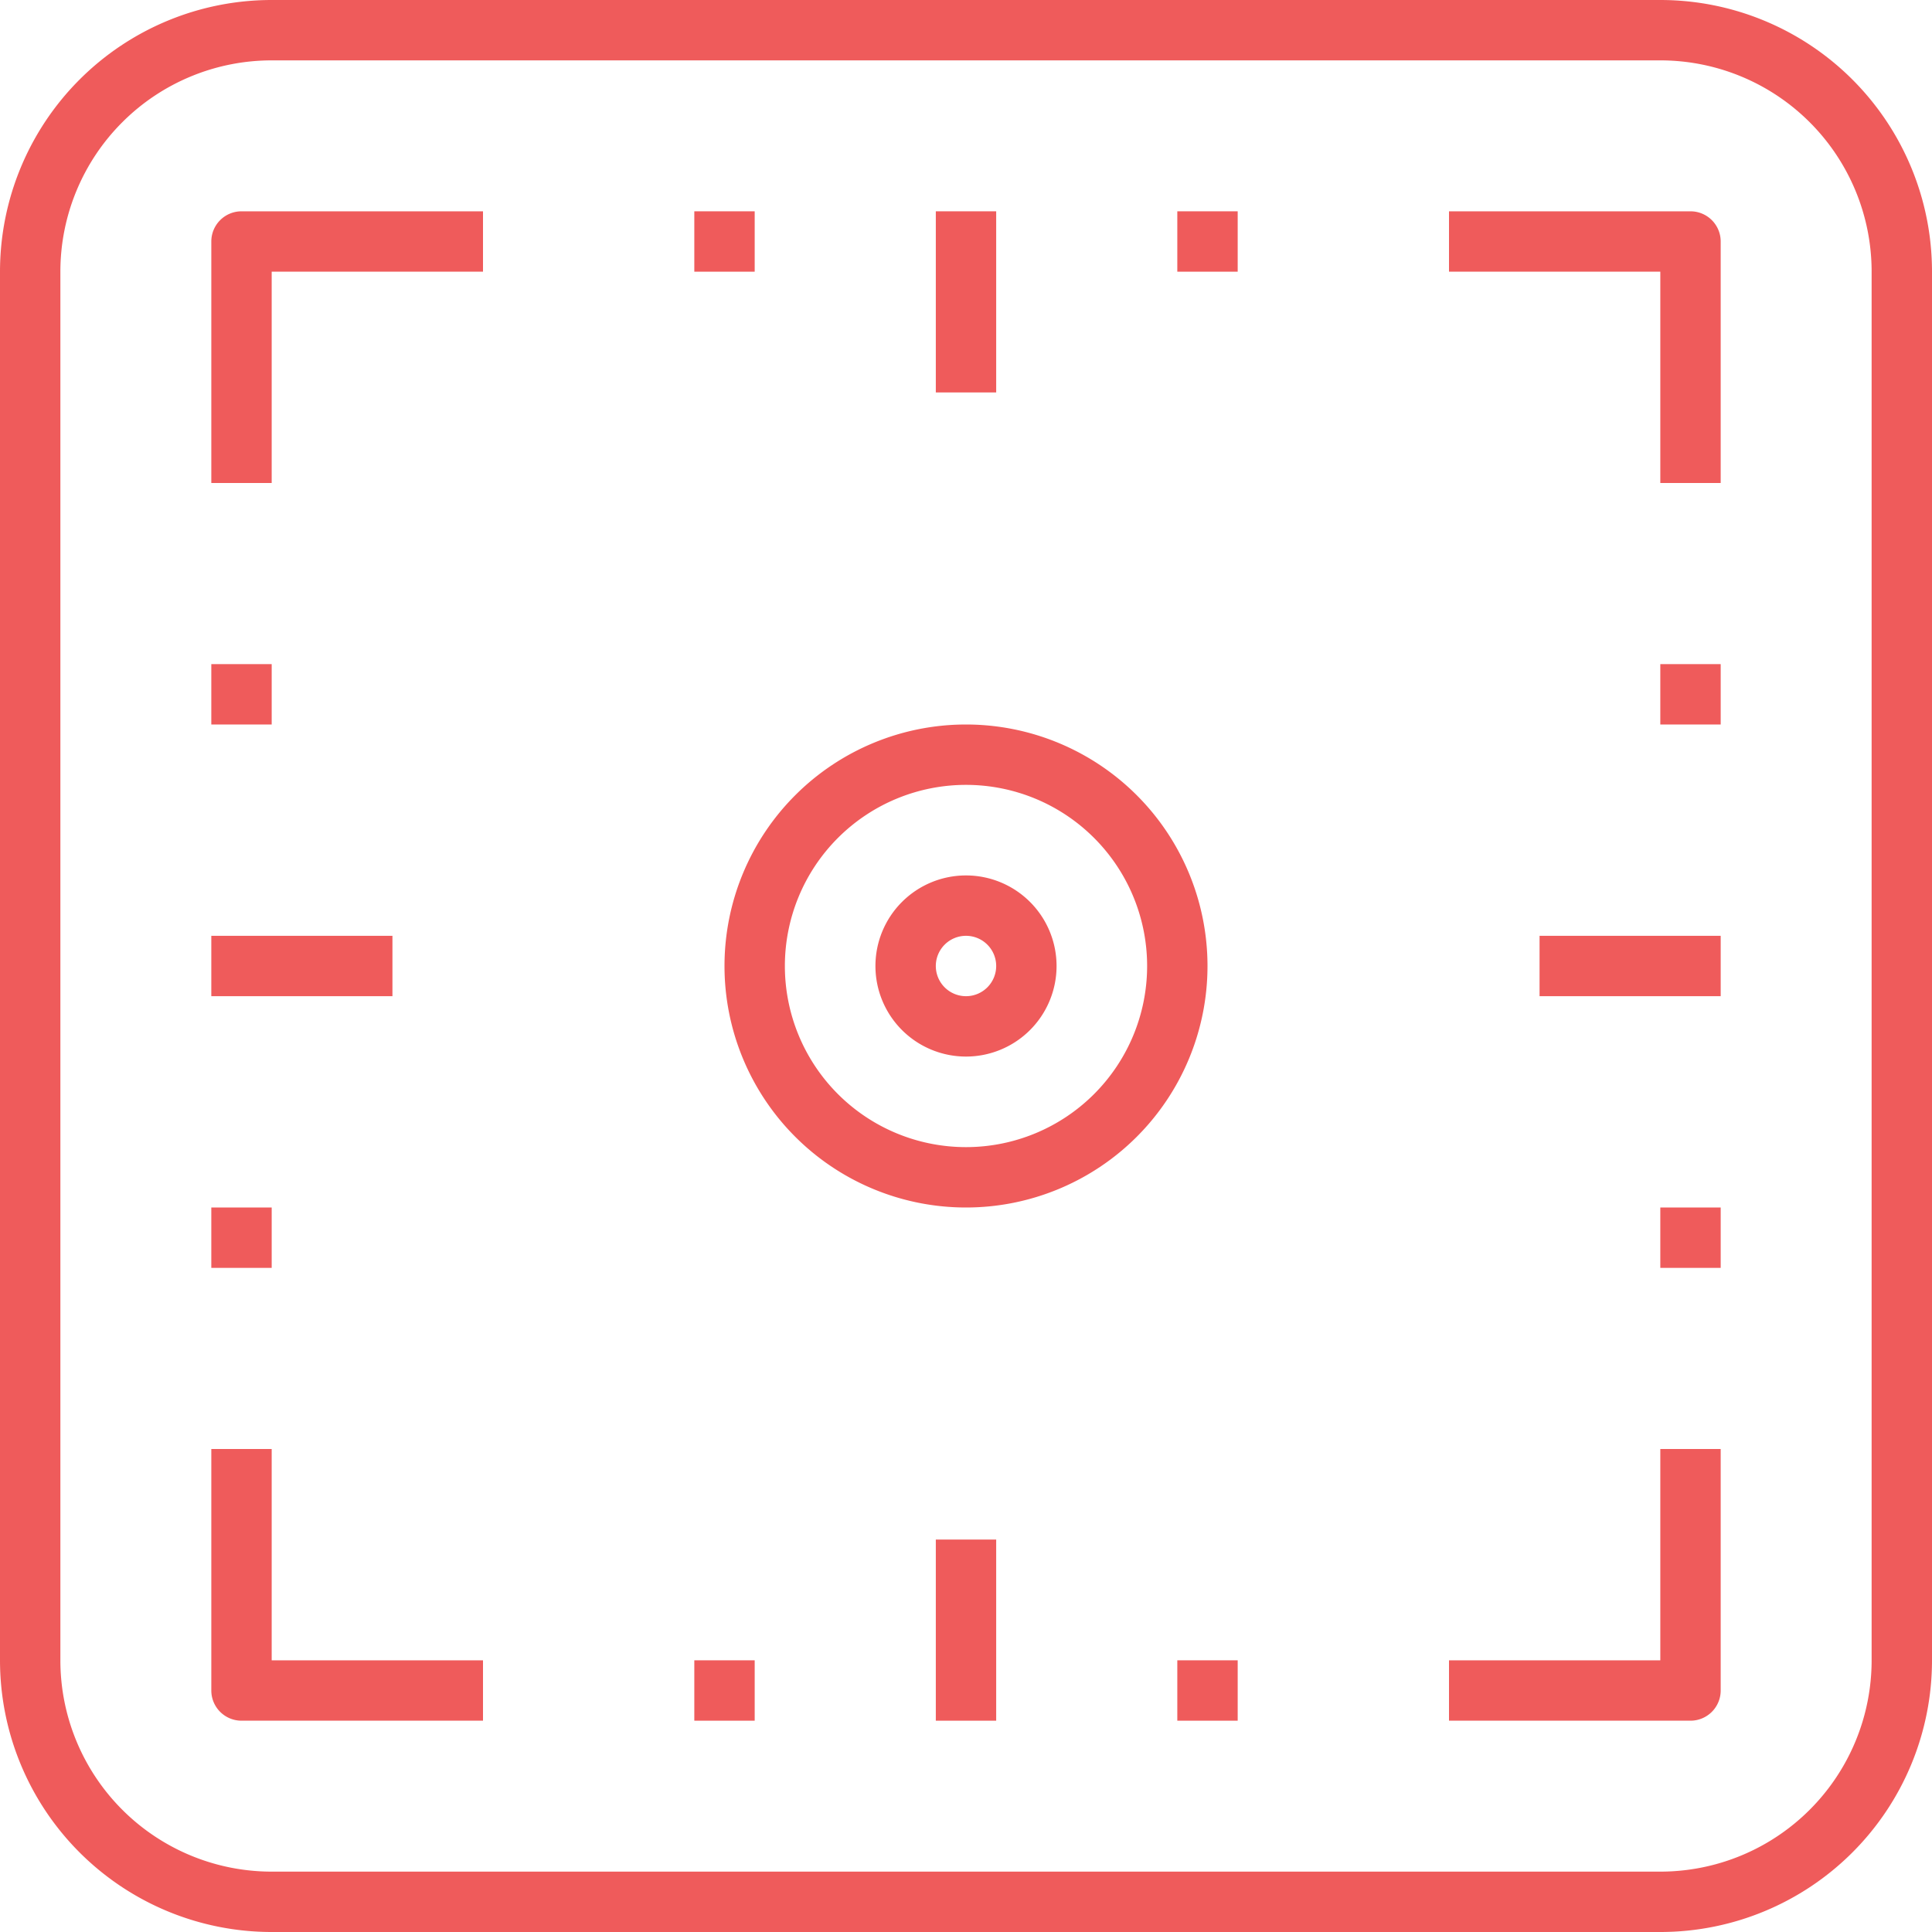 <svg xmlns="http://www.w3.org/2000/svg" viewBox="0 0 64 64"><defs>
<style>.cls-1{fill:#ef5b5b;}</style>
</defs><title>3-Focus</title><g id="_3-Focus" data-name="3-Focus"><path class="cls-1" d="M7,8v8H9V9h7V7H8A1,1,0,0,0,7,8Z"/>
<path class="cls-1" d="M55,0H9A9,9,0,0,0,0,9V55a9,9,0,0,0,9,9H55a9,9,0,0,0,9-9V9A9,9,0,0,0,55,0Zm7,55a7,7,0,0,1-7,7H9a7,7,0,0,1-7-7V9A7,7,0,0,1,9,2H55a7,7,0,0,1,7,7Z"/><path class="cls-1" d="M56,7H48V9h7v7h2V8A1,1,0,0,0,56,7Z"/><path class="cls-1" d="M55,55H48v2h8a1,1,0,0,0,1-1V48H55Z"/><path class="cls-1" d="M9,48H7v8a1,1,0,0,0,1,1h8V55H9Z"/><rect class="cls-1" x="31" y="7" width="2" height="6"/><rect class="cls-1" x="31" y="51" width="2" height="6"/><rect class="cls-1" x="7" y="31" width="6" height="2"/><rect class="cls-1" x="51" y="31" width="6" height="2"/><rect class="cls-1" x="39" y="7" width="2" height="2"/><rect class="cls-1" x="23" y="7" width="2" height="2"/><rect class="cls-1" x="39" y="55" width="2" height="2"/><rect class="cls-1" x="23" y="55" width="2" height="2"/><rect class="cls-1" x="7" y="22" width="2" height="2"/><rect class="cls-1" x="7" y="40" width="2" height="2"/><rect class="cls-1" x="55" y="22" width="2" height="2"/><rect class="cls-1" x="55" y="40" width="2" height="2"/><path class="cls-1" d="M32,24a8,8,0,1,0,8,8A8,8,0,0,0,32,24Zm0,14a6,6,0,1,1,6-6A6,6,0,0,1,32,38Z"/>
<path class="cls-1" d="M32,29a3,3,0,1,0,3,3A3,3,0,0,0,32,29Zm0,4a1,1,0,1,1,1-1A1,1,0,0,1,32,33Z"/></g></svg>